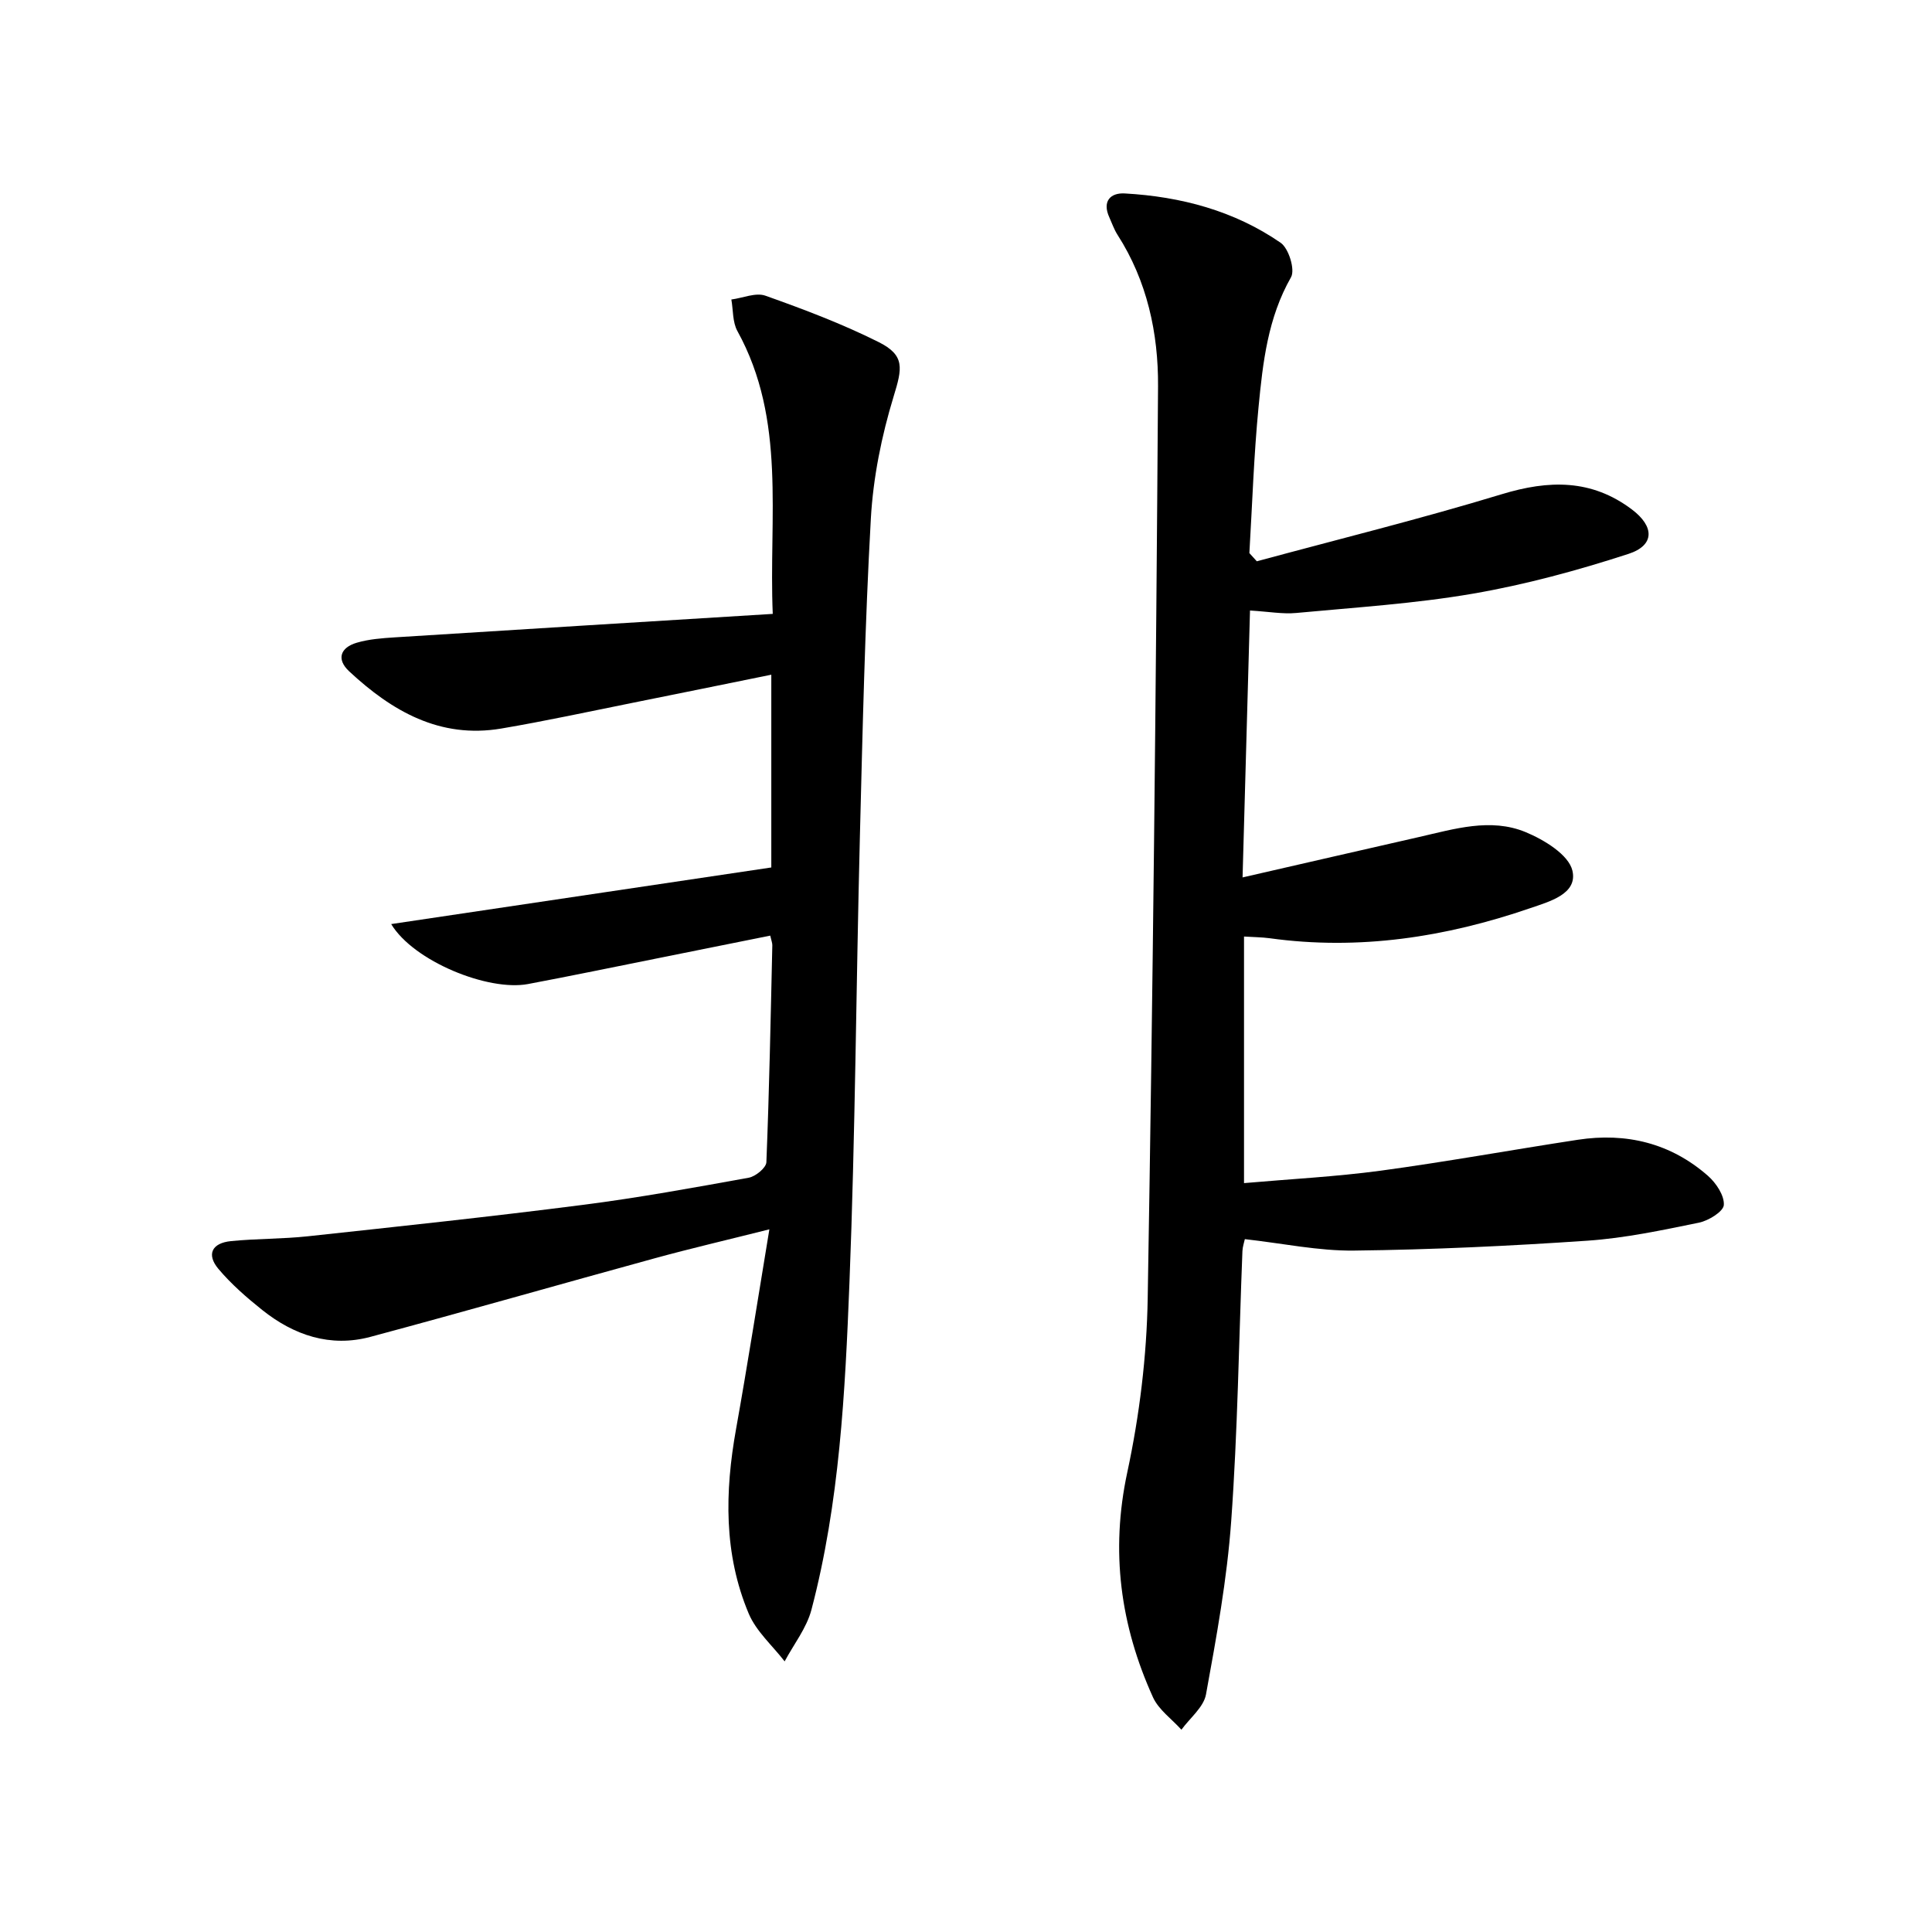 <svg enable-background="new 0 0 400 400" viewBox="0 0 400 400" xmlns="http://www.w3.org/2000/svg">
<g fill="currentColor"><path d="m260.21 116.21c16.92-4.58 33.96-8.79 50.72-13.89 9.73-2.96 18.57-3.15 26.94 3.16 4.67 3.52 4.76 7.42-.72 9.2-10.52 3.42-21.29 6.35-32.18 8.23-12.08 2.08-24.39 2.85-36.61 4-2.76.26-5.59-.27-9.56-.51-.51 18.11-1.01 36.04-1.54 55.26 12.73-2.92 24.64-5.66 36.56-8.37 7.29-1.66 14.78-4 22.02-1.02 3.83 1.58 8.93 4.68 9.71 7.98 1.14 4.86-4.81 6.42-8.75 7.78-17.5 6.01-35.42 8.78-53.94 6.22-1.63-.22-3.29-.22-5.3-.35v51.05c9.56-.84 18.97-1.32 28.28-2.57 13.64-1.85 27.2-4.32 40.81-6.4 10.06-1.54 19.25.69 26.97 7.47 1.68 1.48 3.41 4.07 3.28 6.03-.09 1.36-3.16 3.25-5.15 3.66-7.63 1.56-15.32 3.2-23.07 3.73-16.08 1.1-32.2 1.86-48.31 2.05-7.4.09-14.82-1.5-22.64-2.37-.15.71-.47 1.6-.5 2.5-.74 18.62-.98 37.27-2.32 55.84-.86 12.04-3.05 24.01-5.22 35.91-.48 2.66-3.33 4.89-5.09 7.32-2-2.22-4.71-4.13-5.89-6.72-6.75-14.9-8.83-30.2-5.32-46.56 2.53-11.8 4.03-24.02 4.23-36.08 1.07-62.92 1.72-125.85 2.14-188.78.07-10.98-2.25-21.81-8.4-31.38-.71-1.11-1.14-2.4-1.69-3.61-1.51-3.32.24-5.11 3.2-4.94 11.59.65 22.64 3.57 32.27 10.21 1.67 1.15 3.04 5.58 2.15 7.14-4.8 8.41-5.83 17.63-6.72 26.86-.98 10.05-1.3 20.16-1.9 30.25.51.55 1.02 1.13 1.54 1.7z"/><path d="m80.99 191.32c26.7-3.98 52.64-7.84 78.7-11.72 0-13.55 0-26.48 0-39.91-9.74 1.98-19.14 3.9-28.56 5.79-9.12 1.83-18.21 3.81-27.37 5.36-12.69 2.14-22.63-3.62-31.46-11.84-2.72-2.53-1.81-4.94 1.56-5.93 2.51-.74 5.21-.94 7.85-1.11 25.86-1.64 51.73-3.22 78.28-4.86-.85-20.08 2.87-40.08-7.32-58.56-1.02-1.85-.86-4.34-1.25-6.53 2.37-.31 5.05-1.5 7.05-.79 7.94 2.82 15.88 5.82 23.4 9.58 5.58 2.78 4.92 5.47 3.14 11.3-2.49 8.16-4.23 16.77-4.71 25.28-1.23 21.93-1.71 43.9-2.27 65.85-.78 30.78-.95 61.59-2.16 92.35-.9 22.72-2.04 45.53-7.87 67.7-1 3.79-3.65 7.14-5.55 10.69-2.53-3.28-5.89-6.21-7.44-9.9-5.19-12.33-4.95-25.2-2.62-38.19 2.39-13.35 4.48-26.75 6.9-41.36-8.7 2.19-16.19 3.93-23.61 5.96-19.68 5.39-39.28 11.02-58.98 16.3-8.32 2.23-15.85-.33-22.42-5.57-3.23-2.58-6.41-5.35-9.06-8.5-2.51-2.99-1.37-5.35 2.59-5.75 5.29-.53 10.64-.43 15.92-1 18.98-2.05 37.98-4.07 56.91-6.5 11.52-1.47 22.96-3.56 34.39-5.63 1.41-.26 3.59-2.05 3.64-3.2.6-14.97.89-29.95 1.23-44.92.01-.48-.2-.96-.43-2-7.79 1.57-15.55 3.14-23.31 4.69-8.95 1.79-17.89 3.65-26.87 5.34-8.23 1.53-23.66-4.72-28.3-12.42z"/></g></svg>